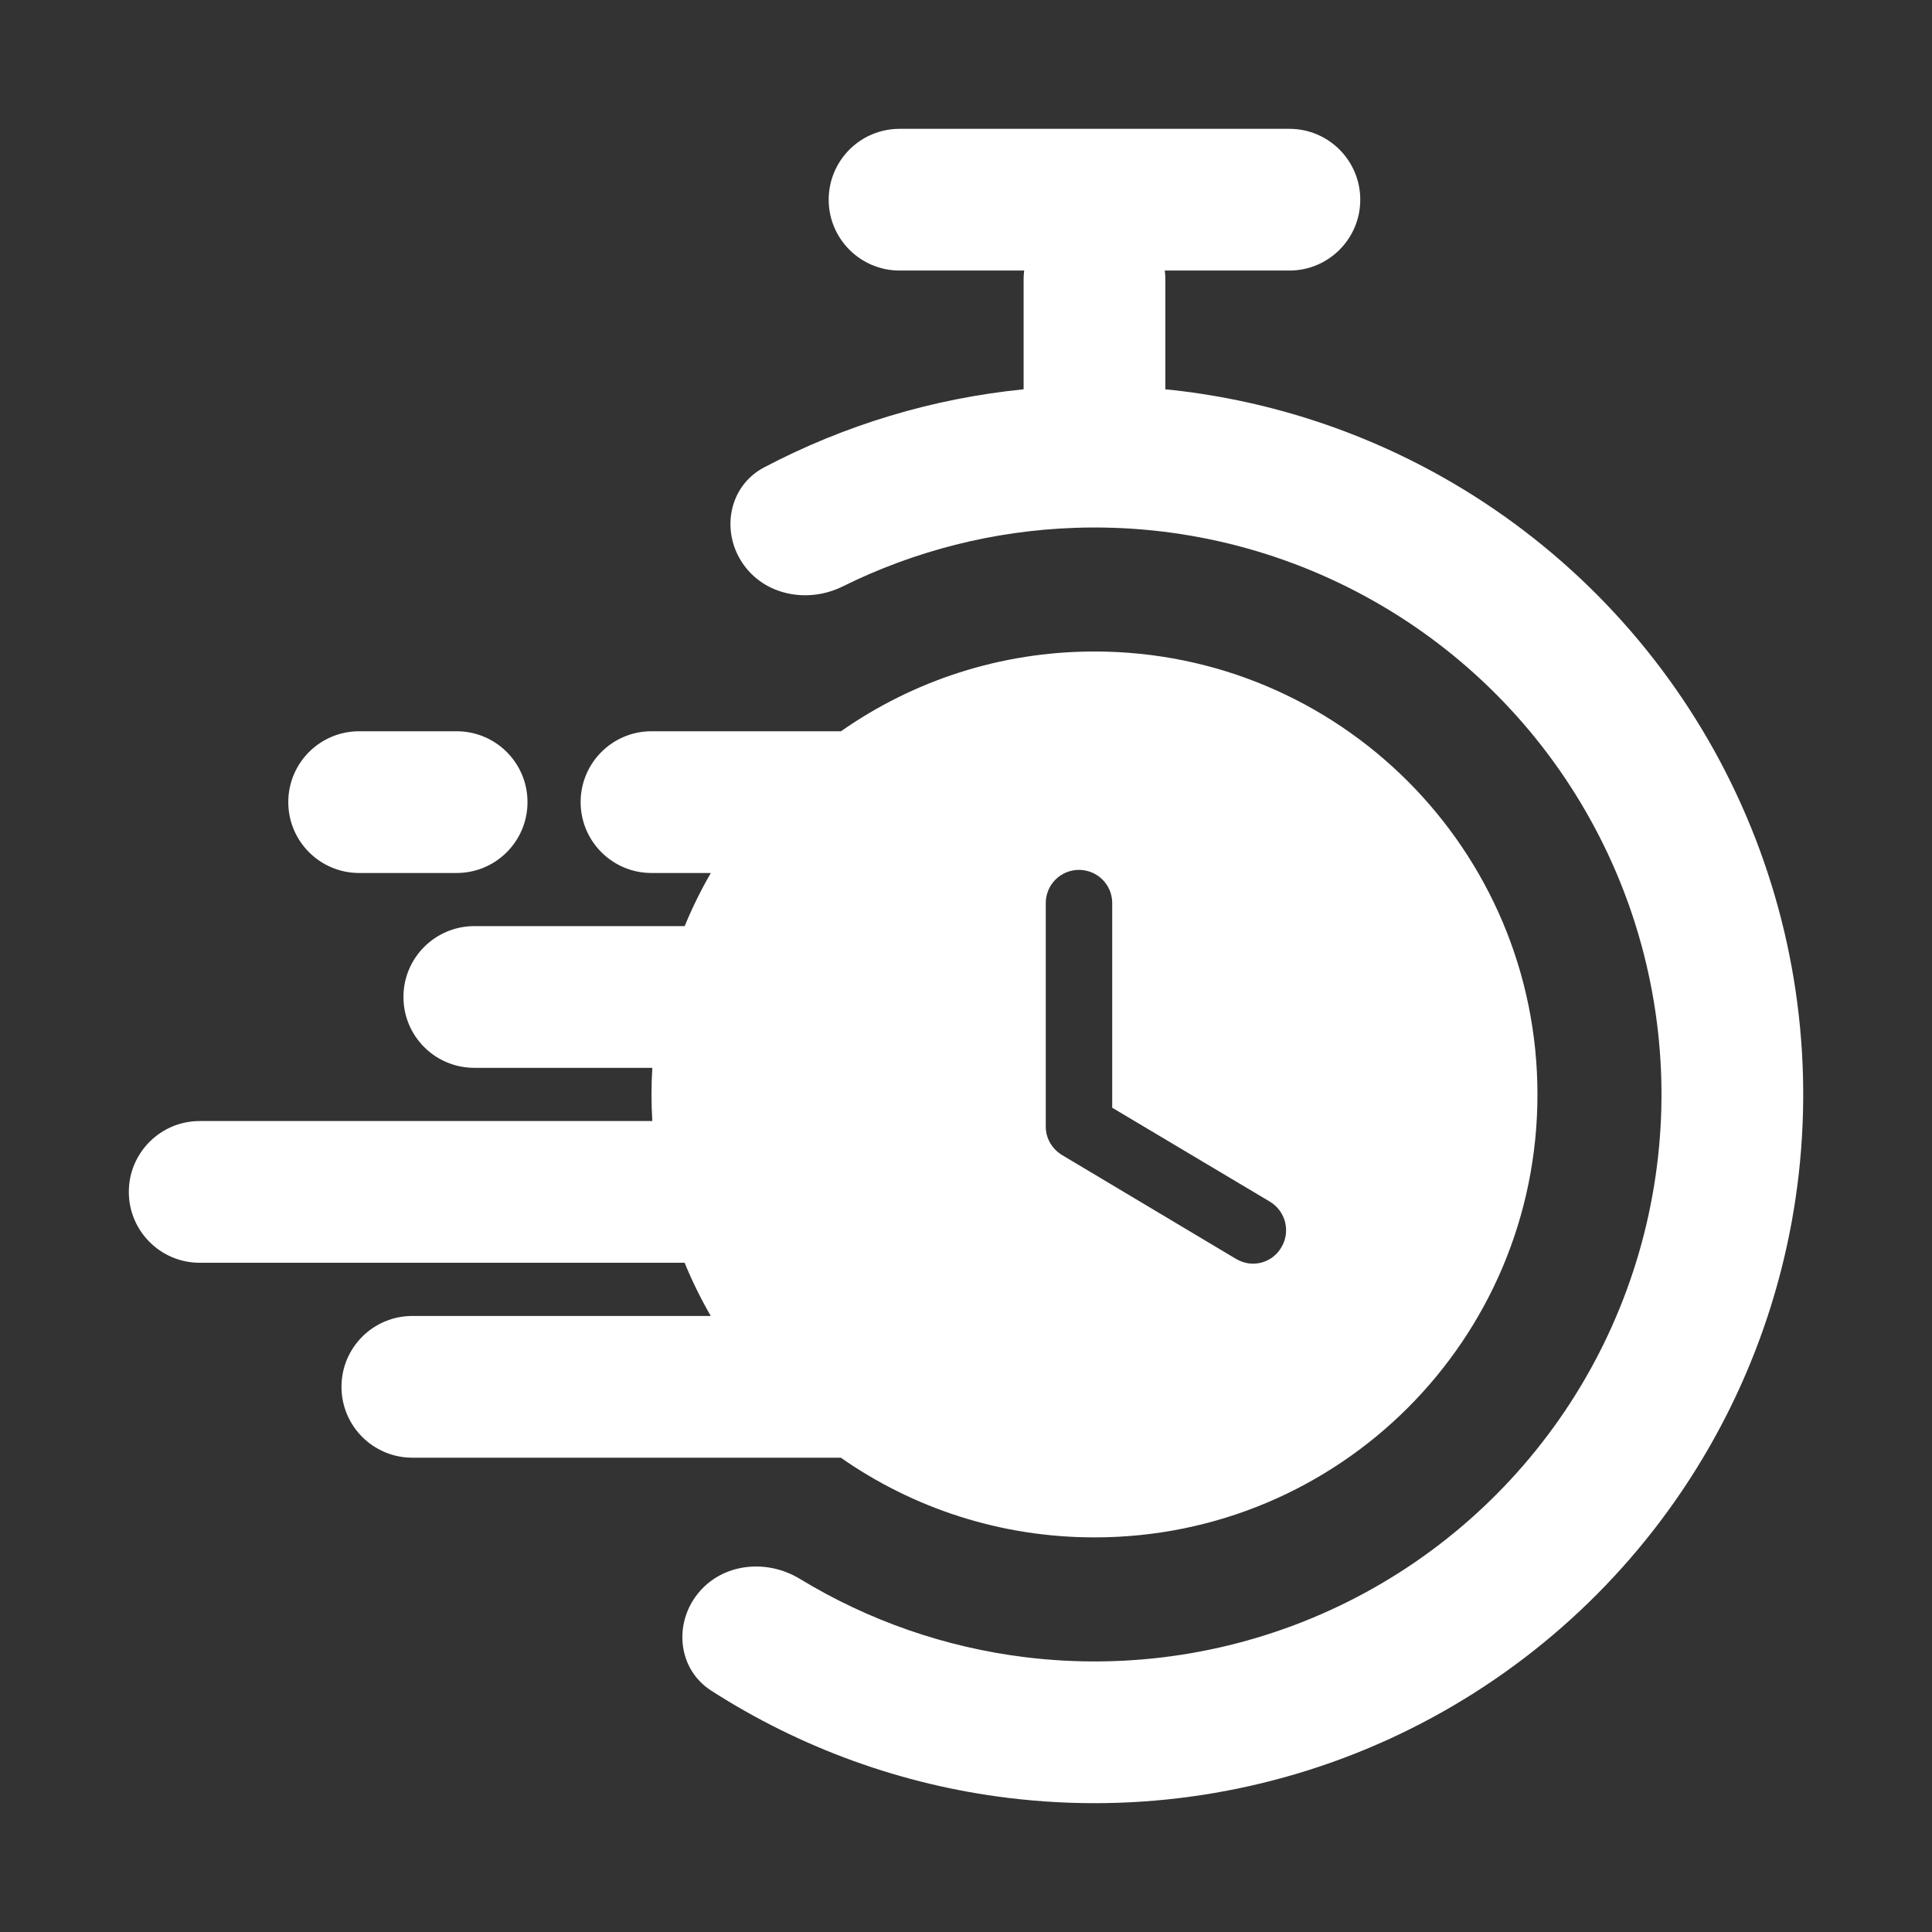 <svg width="28" height="28" viewBox="0 0 28 28" fill="none" xmlns="http://www.w3.org/2000/svg">
<rect x="0" y="0" width="28" height="28" fill="#333333" stroke="none"/>
<path d="M12.01 2.894C12.01 2.327 12.47 1.867 13.038 1.867H18.687C19.254 1.867 19.714 2.327 19.714 2.894C19.714 3.461 19.254 3.921 18.687 3.921H16.881C16.887 3.963 16.889 4.006 16.889 4.049V5.642C18.301 5.783 19.673 6.217 20.916 6.92C22.565 7.852 23.925 9.222 24.844 10.878C25.763 12.534 26.206 14.413 26.124 16.305C26.043 18.198 25.439 20.031 24.38 21.602C23.322 23.173 21.849 24.42 20.126 25.207C18.403 25.993 16.495 26.287 14.615 26.057C13.076 25.869 11.603 25.335 10.306 24.501C9.829 24.194 9.758 23.543 10.111 23.099C10.464 22.655 11.107 22.587 11.592 22.882C12.586 23.487 13.701 23.876 14.864 24.018C16.369 24.202 17.895 23.967 19.273 23.338C20.652 22.709 21.83 21.71 22.677 20.454C23.524 19.197 24.006 17.73 24.072 16.216C24.137 14.702 23.783 13.2 23.047 11.875C22.312 10.55 21.225 9.454 19.905 8.708C18.586 7.962 17.086 7.596 15.572 7.65C14.401 7.691 13.256 7.982 12.213 8.499C11.705 8.751 11.07 8.628 10.757 8.155C10.443 7.682 10.57 7.04 11.072 6.775C12.241 6.159 13.518 5.774 14.835 5.642V4.049C14.835 4.006 14.838 3.963 14.843 3.921H13.038C12.47 3.921 12.01 3.461 12.01 2.894Z" fill="white"/>
<path fill-rule="evenodd" clip-rule="evenodd" d="M10.301 19.072C10.158 18.825 10.031 18.567 9.922 18.301H2.894C2.327 18.301 1.867 17.841 1.867 17.274C1.867 16.707 2.327 16.247 2.894 16.247H9.454C9.446 16.119 9.442 15.991 9.442 15.862C9.442 15.732 9.446 15.604 9.454 15.476H6.875C6.307 15.476 5.847 15.017 5.847 14.449C5.847 13.882 6.307 13.422 6.875 13.422H9.923C10.032 13.156 10.159 12.899 10.302 12.652H9.442C8.875 12.652 8.415 12.192 8.415 11.625C8.415 11.057 8.875 10.598 9.442 10.598H12.188C13.229 9.869 14.496 9.442 15.862 9.442C19.412 9.442 22.282 12.318 22.282 15.862C22.282 19.412 19.412 22.281 15.862 22.281C14.495 22.281 13.227 21.854 12.186 21.126H5.976C5.409 21.126 4.949 20.666 4.949 20.099C4.949 19.531 5.409 19.072 5.976 19.072H10.301ZM17.91 18.243C17.987 18.288 18.071 18.314 18.16 18.314C18.321 18.314 18.482 18.231 18.571 18.076C18.706 17.852 18.636 17.556 18.404 17.415L16.119 16.054V13.088C16.119 12.819 15.901 12.607 15.637 12.607C15.374 12.607 15.156 12.819 15.156 13.088V16.33C15.156 16.497 15.246 16.651 15.394 16.741L17.91 18.243Z" fill="white"/>
<path d="M5.205 10.598C4.638 10.598 4.178 11.057 4.178 11.625C4.178 12.192 4.638 12.652 5.205 12.652H6.618C7.185 12.652 7.645 12.192 7.645 11.625C7.645 11.057 7.185 10.598 6.618 10.598H5.205Z" fill="white"/>
</svg>
